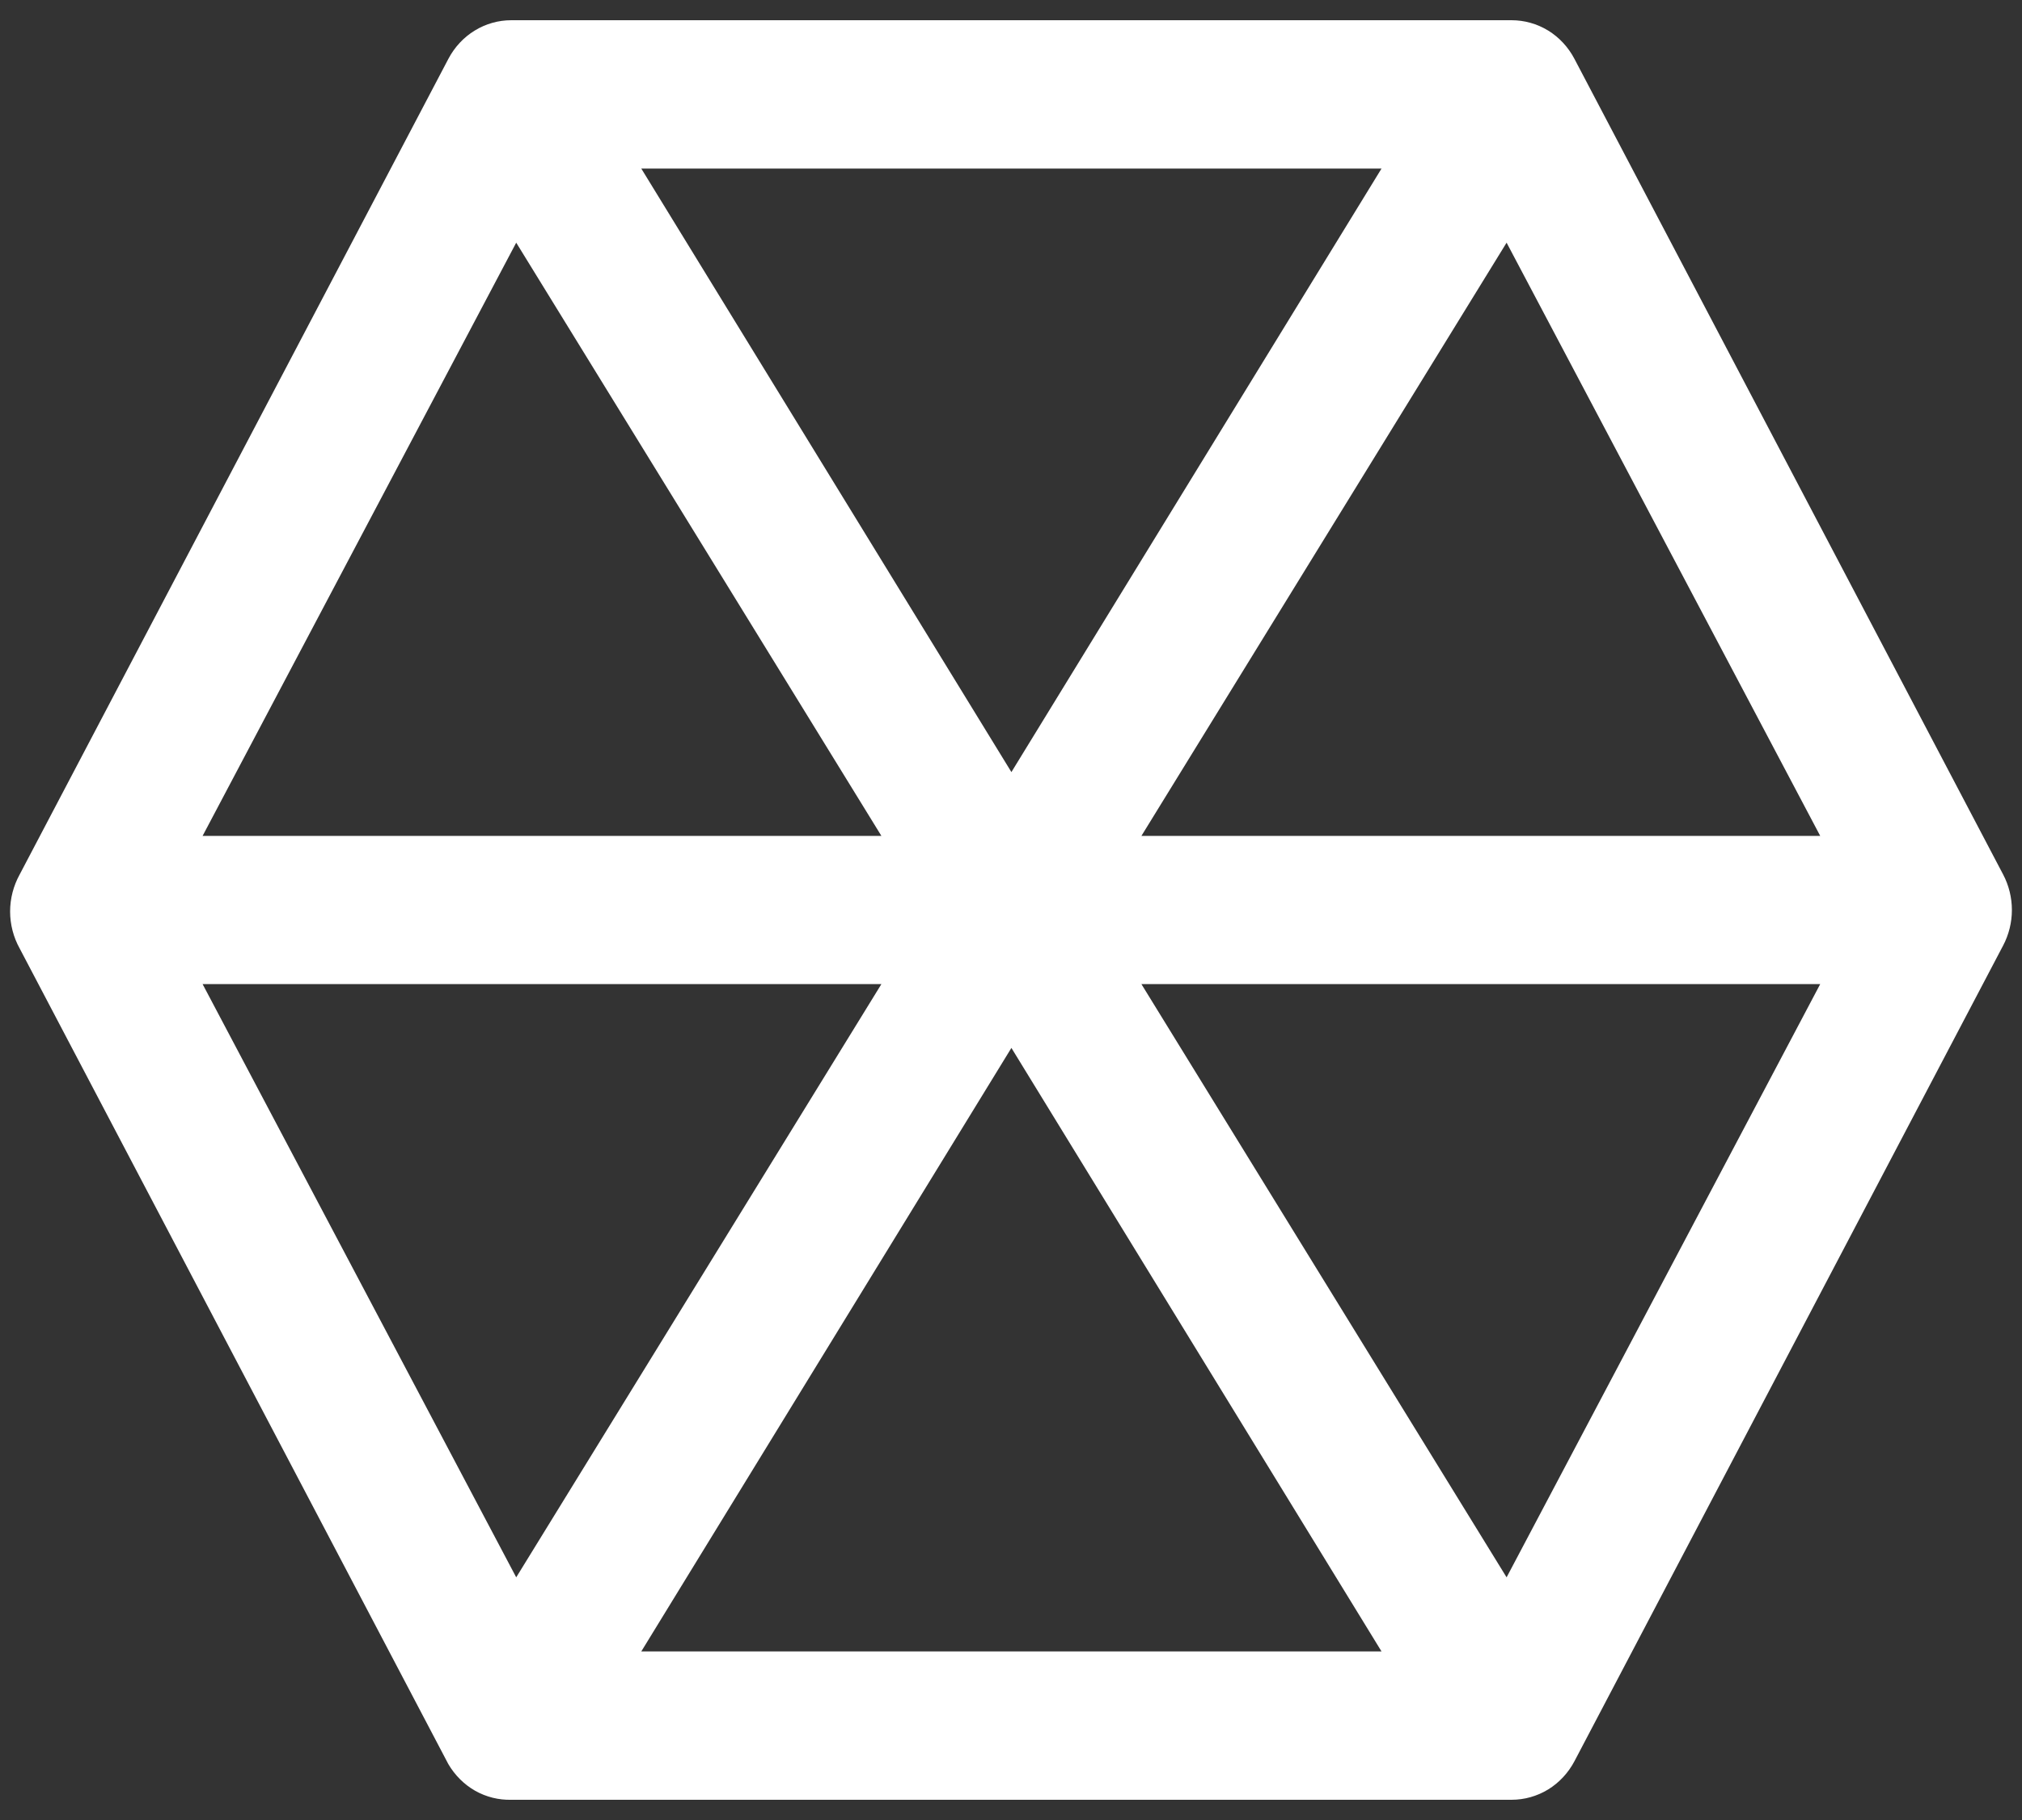 <svg width="20" height="18" viewBox="0 0 20 18" fill="none" xmlns="http://www.w3.org/2000/svg">
<rect x="0" y="0" width="20" height="18" fill="#333333" stroke="none"/>
<path d="M19.813 8.648L15.573 0.582C15.512 0.466 15.422 0.369 15.313 0.302C15.203 0.235 15.078 0.2 14.951 0.2H5.057C4.93 0.2 4.805 0.235 4.696 0.302C4.586 0.369 4.496 0.466 4.435 0.582L0.195 8.648C0.133 8.76 0.1 8.886 0.1 9.015C0.1 9.143 0.133 9.27 0.195 9.381L4.435 17.448C4.5 17.558 4.591 17.649 4.7 17.711C4.81 17.773 4.933 17.803 5.057 17.8H14.951C15.078 17.8 15.203 17.765 15.313 17.698C15.422 17.631 15.512 17.534 15.573 17.419L19.813 9.352C19.87 9.244 19.9 9.123 19.9 9C19.9 8.877 19.87 8.756 19.813 8.648ZM14.902 2.4L18.004 8.267H11.29L14.902 2.4ZM10.004 7.636L6.343 1.667H13.665L10.004 7.636ZM5.106 2.4L8.718 8.267H2.004L5.106 2.4ZM2.004 9.733H8.718L5.106 15.6L2.004 9.733ZM10.004 10.364L13.665 16.333H6.343L10.004 10.364ZM14.902 15.6L11.29 9.733H18.004L14.902 15.6Z" fill="#FFF"/>
</svg>
